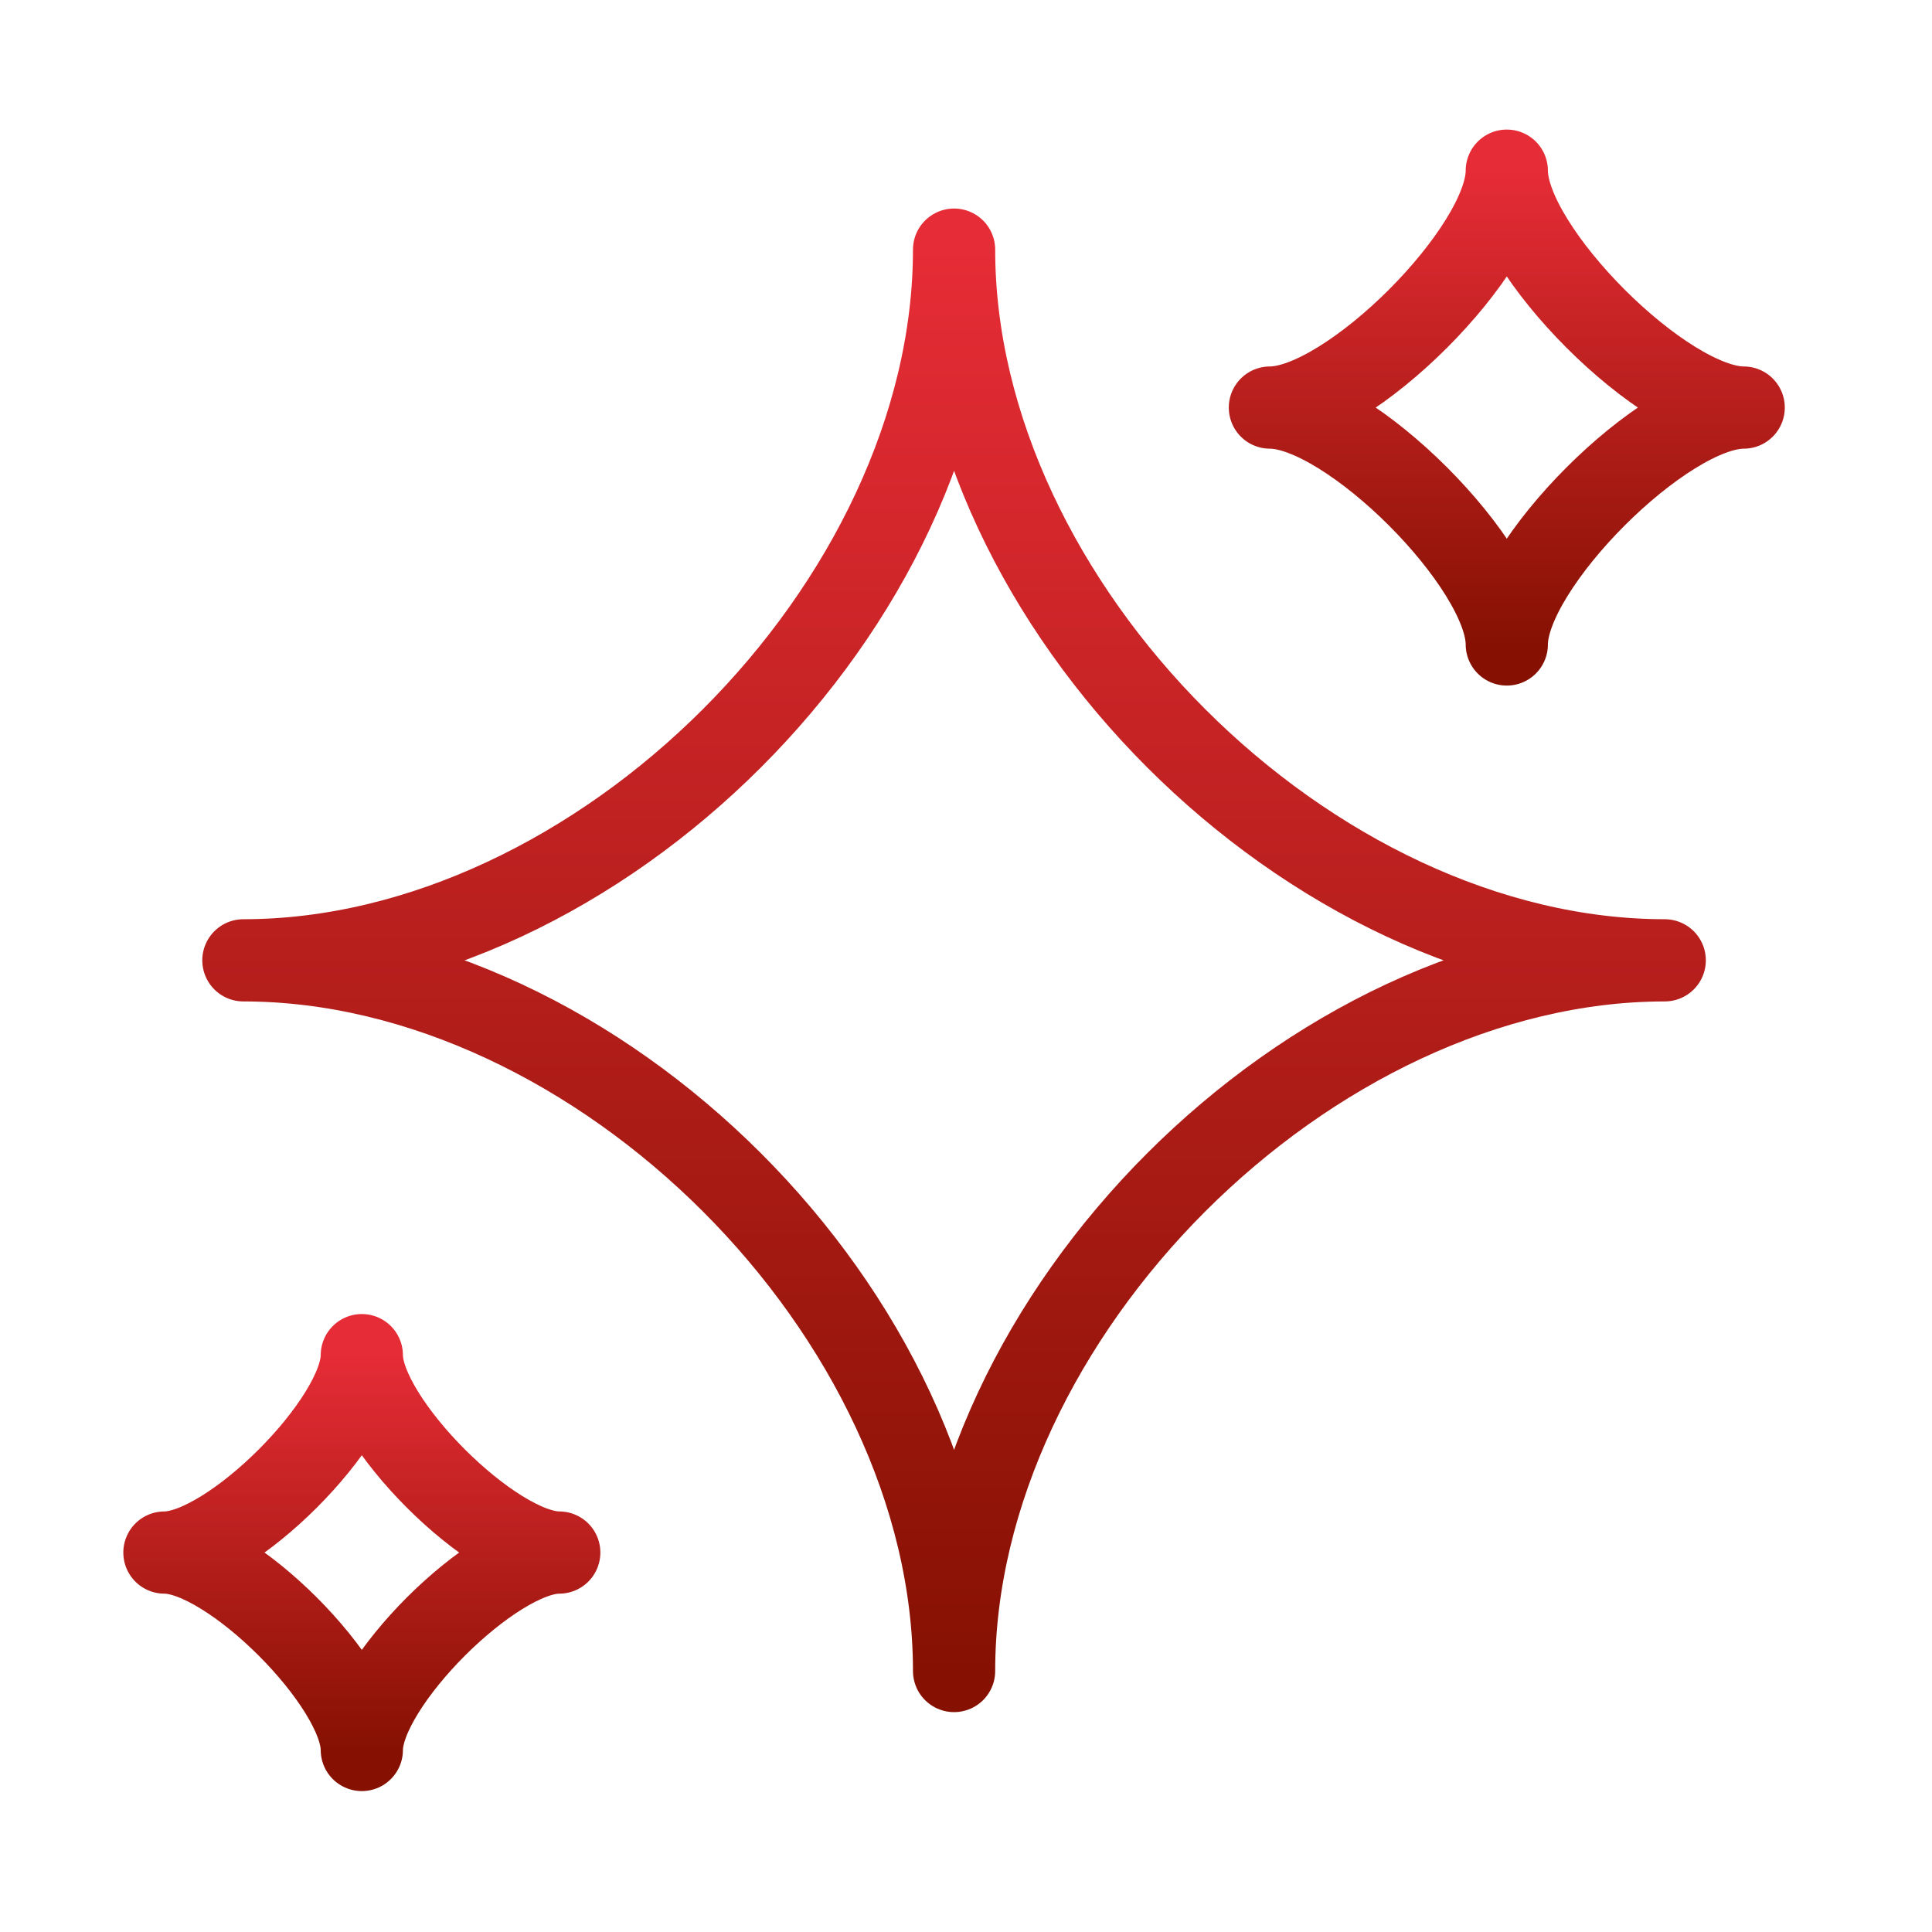 <svg width="47" height="47" viewBox="0 0 47 47" fill="none" xmlns="http://www.w3.org/2000/svg">
<path d="M5.921 23.362C14.565 23.362 23.21 14.718 23.21 6.073C23.21 14.718 31.854 23.362 40.498 23.362C31.854 23.362 23.21 32.006 23.21 40.651C23.21 32.006 14.565 23.362 5.921 23.362Z" stroke="url(#paint0_linear_386_6675)" stroke-width="2" stroke-linejoin="round"/>
<path d="M4 37.769C5.601 37.769 8.802 34.568 8.802 32.967C8.802 34.568 12.004 37.769 13.605 37.769C12.004 37.769 8.802 40.971 8.802 42.572C8.802 40.971 5.601 37.769 4 37.769Z" stroke="url(#paint1_linear_386_6675)" stroke-width="2" stroke-linejoin="round"/>
<path d="M30.893 9.915C32.814 9.915 36.656 6.073 36.656 4.152C36.656 6.073 40.498 9.915 42.419 9.915C40.498 9.915 36.656 13.757 36.656 15.678C36.656 13.757 32.814 9.915 30.893 9.915Z" stroke="url(#paint2_linear_386_6675)" stroke-width="2" stroke-linejoin="round"/>
<defs>
<linearGradient id="paint0_linear_386_6675" x1="23.21" y1="6.073" x2="23.21" y2="40.651" gradientUnits="userSpaceOnUse">
<stop stop-color="#E62C36"/>
<stop offset="1" stop-color="#861102"/>
</linearGradient>
<linearGradient id="paint1_linear_386_6675" x1="8.802" y1="32.967" x2="8.802" y2="42.572" gradientUnits="userSpaceOnUse">
<stop stop-color="#E62C36"/>
<stop offset="1" stop-color="#861102"/>
</linearGradient>
<linearGradient id="paint2_linear_386_6675" x1="36.656" y1="4.152" x2="36.656" y2="15.678" gradientUnits="userSpaceOnUse">
<stop stop-color="#E62C36"/>
<stop offset="1" stop-color="#861102"/>
</linearGradient>
</defs>
</svg>
